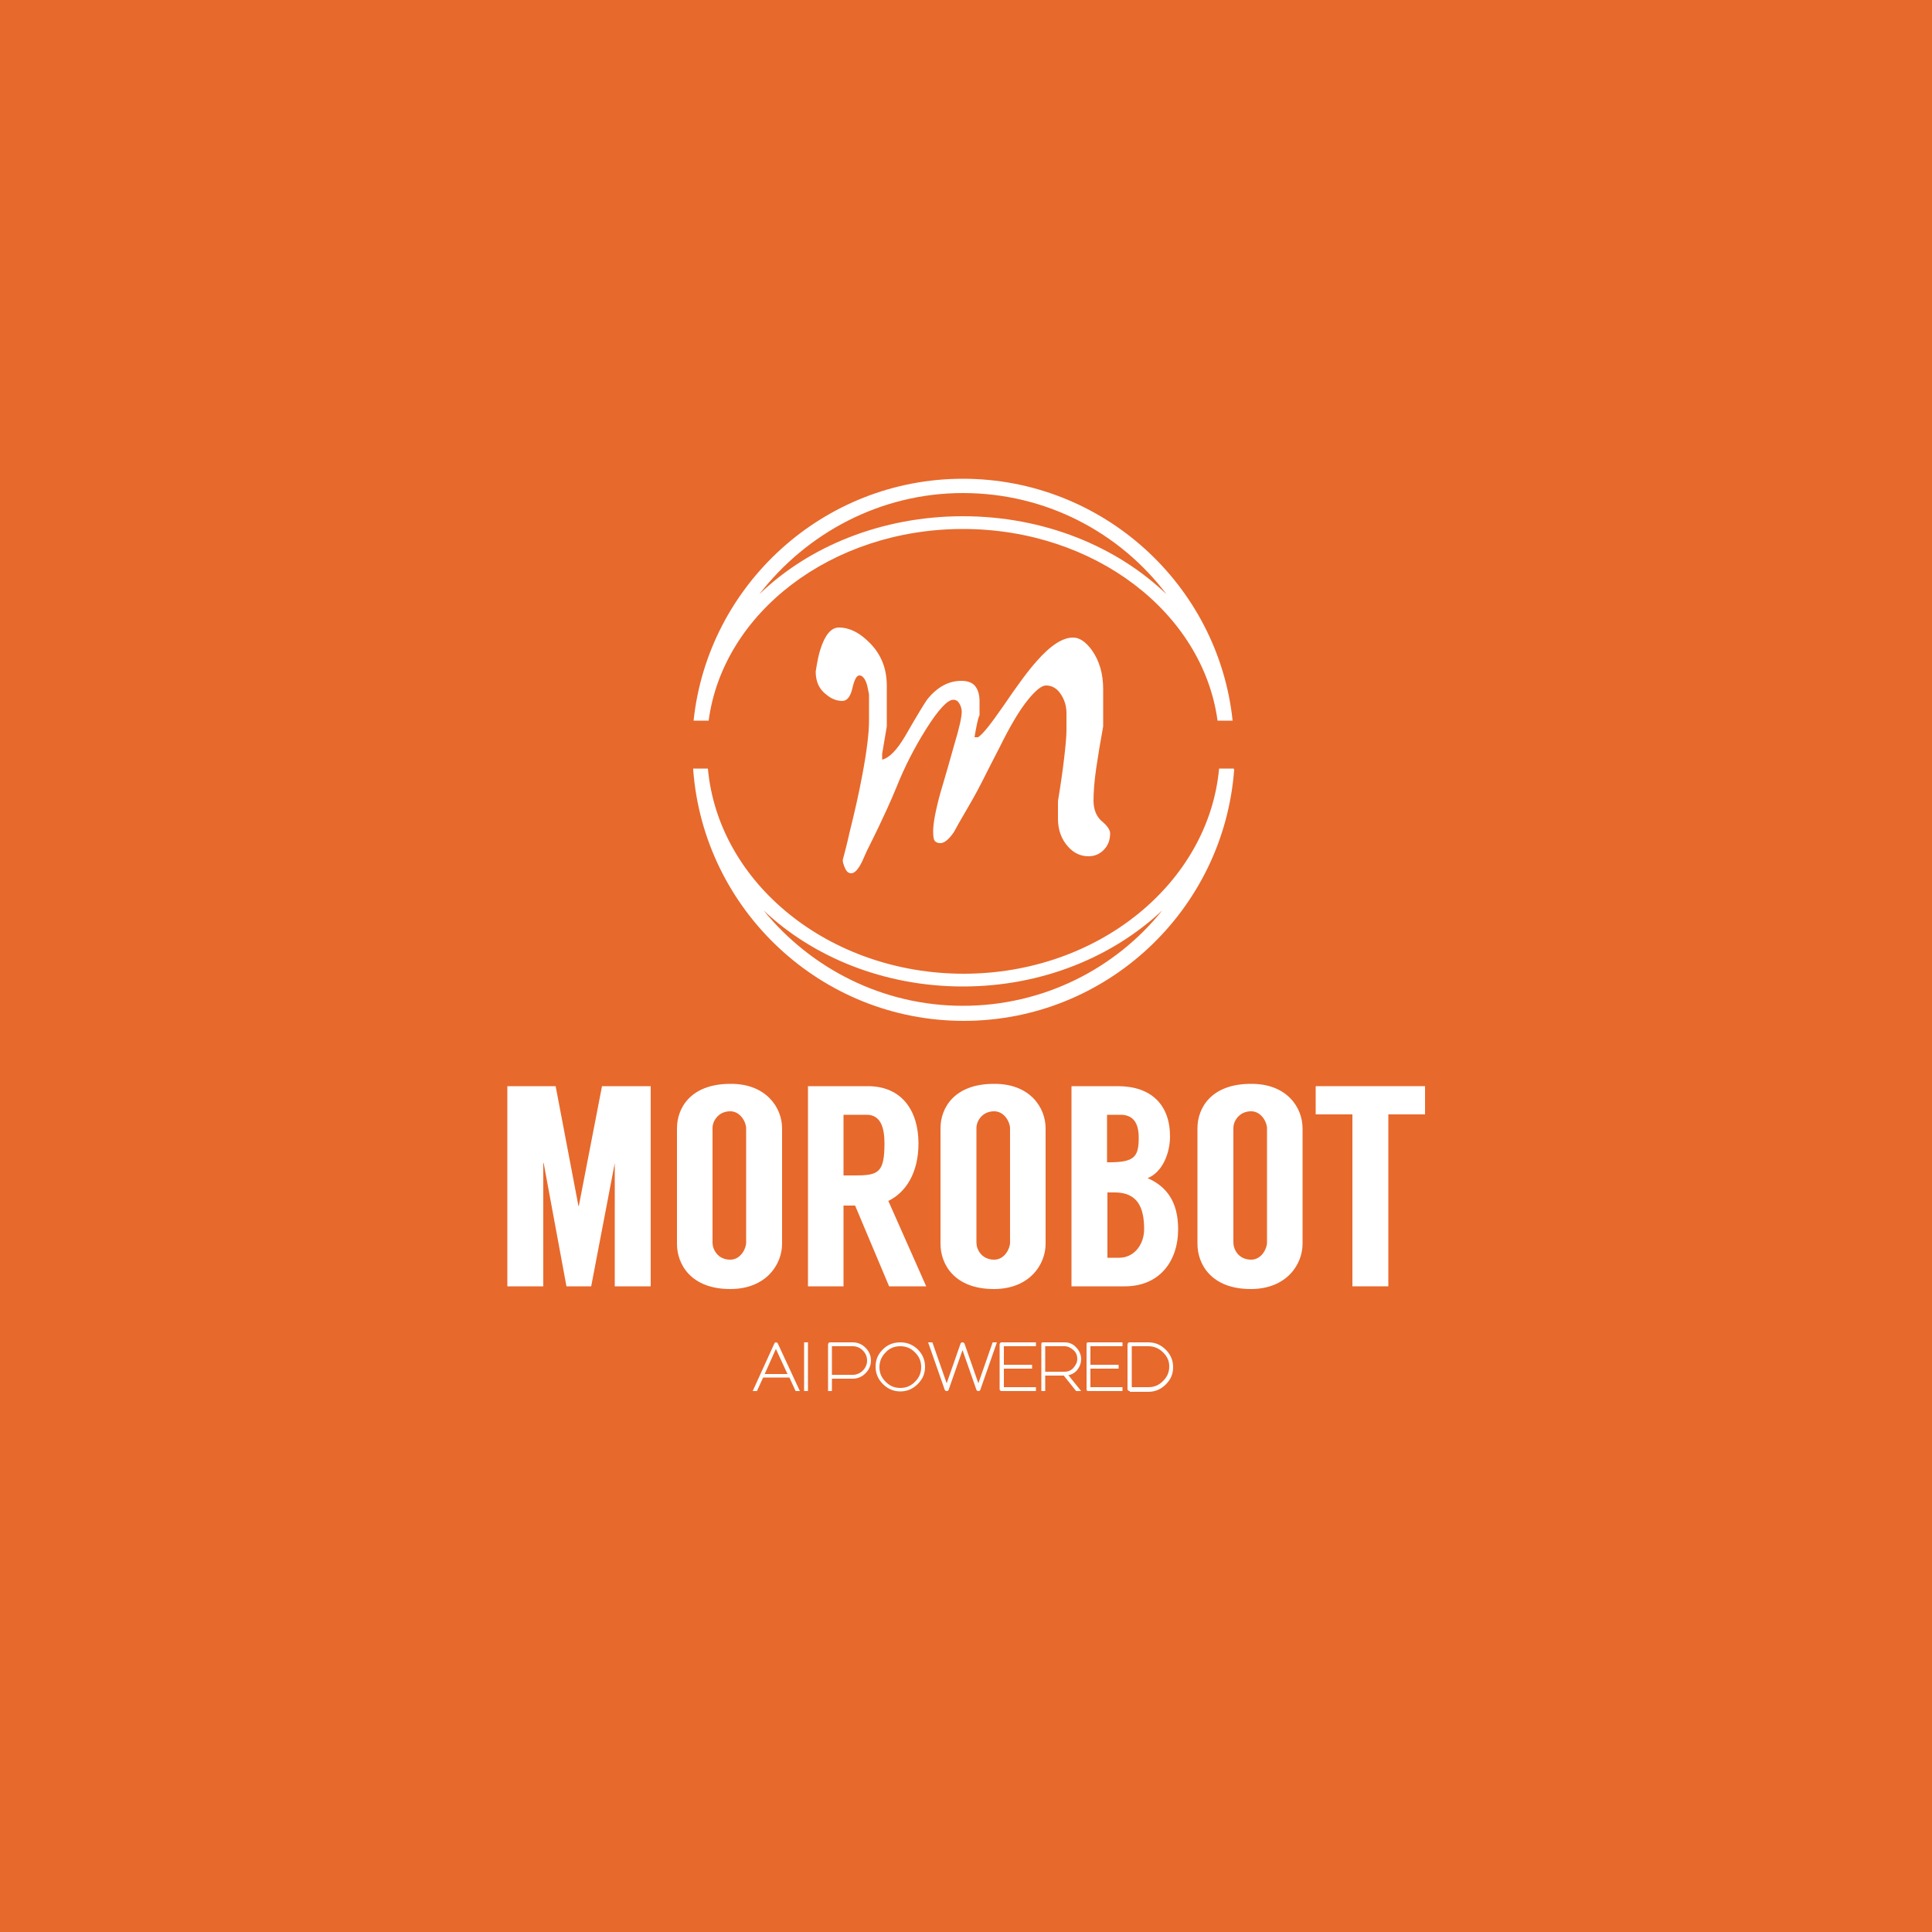 <?xml version="1.0" encoding="utf-8"?>
<!-- Generator: Adobe Illustrator 19.0.0, SVG Export Plug-In . SVG Version: 6.00 Build 0)  -->
<svg version="1.1" id="圖層_1" xmlns="http://www.w3.org/2000/svg" xmlns:xlink="http://www.w3.org/1999/xlink" x="0px" y="0px"
	 width="500px" height="500px" viewBox="0 0 500 500" style="enable-background:new 0 0 500 500;" xml:space="preserve">
<style type="text/css">
	.st0{fill:#E7692C;}
	.st1{fill:#FFFFFF;}
</style>
<rect id="XMLID_268_" class="st0" width="500" height="500"/>
<g id="XMLID_266_">
	<path id="XMLID_265_" class="st1" d="M168.4,281.1v51.8h-9.3V301l-6.1,31.9h-6.4l-5.9-31.9h-0.1v31.9h-9.3v-51.8h12.5l5.9,31h0.1
		l6-31H168.4z"/>
	<path id="XMLID_2119_" class="st1" d="M202.4,292v29.9c0,5.3-4.1,11.7-13.4,11.7c-10.2,0-13.8-6.4-13.8-11.7V292
		c0-5.3,3.6-11.5,13.8-11.5C198.2,280.4,202.4,286.6,202.4,292z M193.1,292c0-1.6-1.5-4.4-4.1-4.4c-3.3,0-4.6,2.8-4.6,4.2v29.8
		c0,1.7,1.3,4.4,4.6,4.4c2.7,0,4.1-2.9,4.1-4.4V292z"/>
	<path id="XMLID_2122_" class="st1" d="M230.1,332.9l-8.8-20.9c-1.3,0-2.6,0-3,0v20.9h-9.2v-51.8h15.5c8.9,0,13.1,6.5,13.1,14.8
		c0,7.7-3.3,12.7-7.8,14.9l9.8,22.1H230.1z M218.3,304.2h3c6,0,7.6-0.7,7.6-8.3c0-4.1-1-7.4-4.6-7.4h-6V304.2z"/>
	<path id="XMLID_2125_" class="st1" d="M270.6,292v29.9c0,5.3-4.1,11.7-13.4,11.7c-10.2,0-13.8-6.4-13.8-11.7V292
		c0-5.3,3.6-11.5,13.8-11.5C266.5,280.4,270.6,286.6,270.6,292z M261.4,292c0-1.6-1.5-4.4-4.1-4.4c-3.3,0-4.6,2.8-4.6,4.2v29.8
		c0,1.7,1.3,4.4,4.6,4.4c2.7,0,4.1-2.9,4.1-4.4V292z"/>
	<path id="XMLID_2128_" class="st1" d="M304.9,318.1c0,8.4-4.9,14.8-13.8,14.8h-13.8v-51.8h12c8.6,0,13.5,4.8,13.5,13
		c0,4.4-2,9.3-5.8,10.8C301.8,307,304.9,310.9,304.9,318.1z M286.6,300.8h0.4c6.6,0,7.7-1.4,7.7-6.4c0-3.7-1.4-5.9-4.7-5.9h-3.5
		V300.8z M289.7,325.5c3.7,0,6.4-3.3,6.4-7.4c0-5.6-1.7-9.5-7.6-9.5h-1.9v16.9H289.7z"/>
	<path id="XMLID_2132_" class="st1" d="M337.1,292v29.9c0,5.3-4.1,11.7-13.4,11.7c-10.2,0-13.8-6.4-13.8-11.7V292
		c0-5.3,3.6-11.5,13.8-11.5C333,280.4,337.1,286.6,337.1,292z M327.9,292c0-1.6-1.5-4.4-4.1-4.4c-3.3,0-4.6,2.8-4.6,4.2v29.8
		c0,1.7,1.3,4.4,4.6,4.4c2.7,0,4.1-2.9,4.1-4.4V292z"/>
	<path id="XMLID_2135_" class="st1" d="M368.8,288.4h-9.5v44.5H350v-44.5h-9.5v-7.3h28.3V288.4z"/>
</g>
<g id="XMLID_226_">
	<g id="XMLID_261_">
		<path id="XMLID_3_" class="st1" d="M287.3,215.7c0,1.8-0.6,3.2-1.7,4.3c-1.1,1.1-2.4,1.6-3.9,1.6c-2,0-3.8-0.8-5.3-2.5
			c-1.7-1.9-2.6-4.3-2.6-7.2c0-0.6,0-1.2,0-1.8s0-1.2,0-1.8c0-0.7,0-1.2,0.1-1.6c0.6-3.6,1.1-7.1,1.5-10.5c0.4-3.4,0.6-5.8,0.6-7.2
			v-4.4c0-1.9-0.5-3.5-1.5-5c-1-1.5-2.3-2.2-3.8-2.2c-1.1,0-2.6,1.2-4.5,3.5c-2.4,2.9-4.9,7.2-7.6,12.7c-1.5,2.9-3,5.8-4.5,8.8
			c-1.5,3-3.1,5.7-4.6,8.3c-0.9,1.5-1.8,3.1-2.6,4.6c-1.3,1.9-2.5,2.9-3.5,2.9c-0.7,0-1.2-0.2-1.5-0.6c-0.3-0.4-0.4-1.2-0.4-2.5
			c0-2,0.6-5.3,1.9-10c1.2-4,2.4-8.2,3.6-12.5c1.3-4.3,1.9-7.1,1.9-8.4c0-0.7-0.2-1.4-0.6-2.1c-0.4-0.7-0.9-1-1.6-1
			c-1.5,0-3.9,2.6-7.1,7.7c-3,4.8-5.5,9.7-7.5,14.7c-0.8,2-1.7,4-2.6,6s-2.6,5.6-5.2,10.8c-0.4,0.9-0.8,1.8-1.2,2.7
			c-1,2-1.9,3-2.8,3c-0.7,0-1.2-0.4-1.6-1.3c-0.4-0.9-0.6-1.6-0.6-2.1c0.6-2.3,1.2-4.6,1.7-6.9c1.4-5.6,2.5-10.5,3.3-14.8
			c1.2-6.3,1.8-11.1,1.8-14.4v-6.8c-0.2-1.1-0.4-1.9-0.5-2.4c-0.5-1.7-1.2-2.5-2-2.5c-0.7,0-1.3,1.1-1.8,3.3
			c-0.5,2.2-1.4,3.3-2.6,3.3c-1.4,0-2.8-0.5-4.1-1.6c-1.9-1.4-2.8-3.4-2.8-6c0.4-2.6,0.8-4.5,1.2-5.7c1.2-3.8,2.8-5.7,4.8-5.7
			c2.7,0,5.3,1.3,7.8,3.8c3.1,3,4.6,6.8,4.6,11.2V188l-1.2,7.1v1.5c1.9-0.5,3.8-2.5,5.9-6c3.2-5.6,5.2-8.8,5.7-9.5
			c2.6-3.3,5.6-4.9,8.9-4.9c1.7,0,2.9,0.5,3.6,1.4s1.1,2.2,1.1,3.8v3.8c0,0-0.1,0-0.1,0.1c-0.3,0.7-0.7,2.5-1.2,5.5h0.9
			c1.2-0.7,3.3-3.4,6.5-8c3.8-5.6,6.7-9.5,8.7-11.7c3.6-4.1,6.7-6.1,9.4-6.1c1.7,0,3.3,1.1,4.9,3.3c1.9,2.7,2.9,6,2.9,10.1v9.6
			c-0.7,3.8-1.3,7.4-1.8,10.8s-0.7,6.3-0.7,8.4c0,2.2,0.7,4,2,5.2C286.6,213.7,287.3,214.8,287.3,215.7z"/>
	</g>
</g>
<g id="XMLID_264_">
	<path id="XMLID_237_" class="st1" d="M194.8,360l5.6-12.3c0.1-0.2,0.2-0.3,0.4-0.3c0.2,0,0.4,0.1,0.5,0.3L207,360h-1.1l-1.6-3.5
		h-6.8l-1.6,3.5H194.8z M197.9,355.6h5.9l-3-6.5L197.9,355.6z"/>
	<path id="XMLID_2098_" class="st1" d="M208.1,347.4h1V360h-1V347.4z"/>
	<path id="XMLID_2100_" class="st1" d="M220.7,347.4c1.3,0,2.4,0.5,3.3,1.4c0.9,0.9,1.4,2,1.4,3.3s-0.5,2.4-1.4,3.3
		c-0.9,0.9-2,1.4-3.3,1.4h-5.4v3.2h-1v-12.1c0-0.1,0.1-0.3,0.2-0.4c0.1-0.1,0.2-0.1,0.4-0.1L220.7,347.4L220.7,347.4z M220.7,355.8
		c1,0,1.9-0.4,2.6-1.1s1.1-1.6,1.1-2.6s-0.4-1.9-1.1-2.6s-1.6-1.1-2.6-1.1v0h-5.4v7.4H220.7z"/>
	<path id="XMLID_2103_" class="st1" d="M228.5,358.2c-1.2-1.2-1.9-2.7-1.9-4.5s0.6-3.2,1.9-4.5c1.2-1.2,2.7-1.8,4.5-1.8
		s3.2,0.6,4.5,1.8c1.2,1.2,1.9,2.7,1.9,4.5s-0.6,3.2-1.9,4.5c-1.2,1.2-2.7,1.9-4.5,1.9S229.7,359.4,228.5,358.2z M229.2,350
		c-1,1-1.6,2.3-1.6,3.8s0.5,2.7,1.6,3.8s2.3,1.6,3.8,1.6s2.7-0.5,3.8-1.6s1.6-2.3,1.6-3.8s-0.5-2.7-1.6-3.8s-2.3-1.6-3.8-1.6
		S230.2,348.9,229.2,350z"/>
	<path id="XMLID_2106_" class="st1" d="M258,347.4l-4.3,12.3c-0.1,0.2-0.2,0.3-0.5,0.3s-0.4-0.1-0.5-0.3l-3.6-10.3l-3.6,10.3
		c-0.1,0.2-0.2,0.3-0.5,0.3c-0.2,0-0.4-0.1-0.5-0.3l-4.3-12.3h1.1L245,358l3.6-10.3c0.1-0.2,0.2-0.3,0.5-0.3c0.2,0,0.4,0.1,0.5,0.3
		l3.6,10.3l3.7-10.6H258z"/>
	<path id="XMLID_2108_" class="st1" d="M259.8,348.4l0,4.8l7.3,0v1l-7.3,0l0,4.8l8.3,0v1l-8.8,0c-0.1,0-0.3,0-0.4-0.1
		s-0.2-0.2-0.2-0.4l0-11.6c0-0.1,0.1-0.3,0.2-0.4c0.1-0.1,0.2-0.1,0.4-0.1l8.8,0v1L259.8,348.4z"/>
	<path id="XMLID_2110_" class="st1" d="M269.5,360v-12.1c0-0.1,0-0.3,0.1-0.4c0.1-0.1,0.2-0.1,0.4-0.1h5.5v0c1.2,0,2.2,0.4,3,1.3
		c0.8,0.8,1.3,1.9,1.3,3c0,1-0.3,1.9-0.9,2.7c-0.6,0.8-1.4,1.3-2.4,1.5l3.3,4.1h-1.3l-3.2-4h-4.8v4H269.5z M270.5,355h5
		c0.9,0,1.7-0.3,2.3-1s1-1.4,1-2.3c0-0.9-0.3-1.7-1-2.3s-1.4-1-2.3-1v0h-5V355z"/>
	<path id="XMLID_2113_" class="st1" d="M282.2,348.4l0,4.8l7.3,0v1l-7.3,0l0,4.8l8.3,0v1l-8.8,0c-0.1,0-0.3,0-0.4-0.1
		s-0.1-0.2-0.1-0.4l0-11.6c0-0.1,0-0.3,0.1-0.4c0.1-0.1,0.2-0.1,0.4-0.1l8.8,0v1L282.2,348.4z"/>
	<path id="XMLID_2115_" class="st1" d="M292.4,360c-0.1,0-0.3,0-0.4-0.1c-0.1-0.1-0.2-0.2-0.2-0.4v-11.6c0-0.1,0.1-0.3,0.2-0.4
		c0.1-0.1,0.2-0.1,0.4-0.1h4.8c1.7,0,3.2,0.6,4.5,1.9c1.2,1.2,1.9,2.7,1.9,4.5s-0.6,3.2-1.9,4.5c-1.2,1.2-2.7,1.9-4.5,1.9H292.4z
		 M292.9,359h4.3c1.5,0,2.7-0.5,3.8-1.6s1.6-2.3,1.6-3.8S302,351,301,350s-2.3-1.6-3.8-1.6h-4.3V359z"/>
</g>
<g id="XMLID_151_">
	<g id="XMLID_865_">
		<path id="XMLID_1508_" class="st1" d="M249.2,136.9c34.1,0,62.1,21.7,65.9,49.6h3.9c-3.7-35.1-33.6-62.6-69.8-62.6
			c-36.1,0-66,27.5-69.7,62.6h3.9C187.1,158.6,215.2,136.9,249.2,136.9z M249.2,127.6c21.5,0,40.6,10.2,52.7,26.2
			c-12.8-12.3-31.6-20.2-52.7-20.2c-21,0-39.9,7.8-52.7,20.2C208.7,138,227.8,127.6,249.2,127.6z"/>
	</g>
	<g id="XMLID_152_">
		<path id="XMLID_1507_" class="st1" d="M319.3,198.9h-3.8c-2.7,29.6-31.3,53.1-66.1,53.1s-63.5-23.4-66.2-53.1h-3.8
			c0,0.1,0,0.2,0,0.3l0,0c2.7,36.3,33.1,65,70,65c37,0,67.3-28.7,70-65l0,0C319.3,199.1,319.3,199,319.3,198.9z M249.2,260.3
			c-20.8,0-39.4-9.7-51.6-24.7c12.8,12.1,31.2,19.7,51.6,19.7c20.4,0,38.7-7.6,51.6-19.7C288.7,250.7,270,260.3,249.2,260.3z"/>
	</g>
</g>
</svg>
